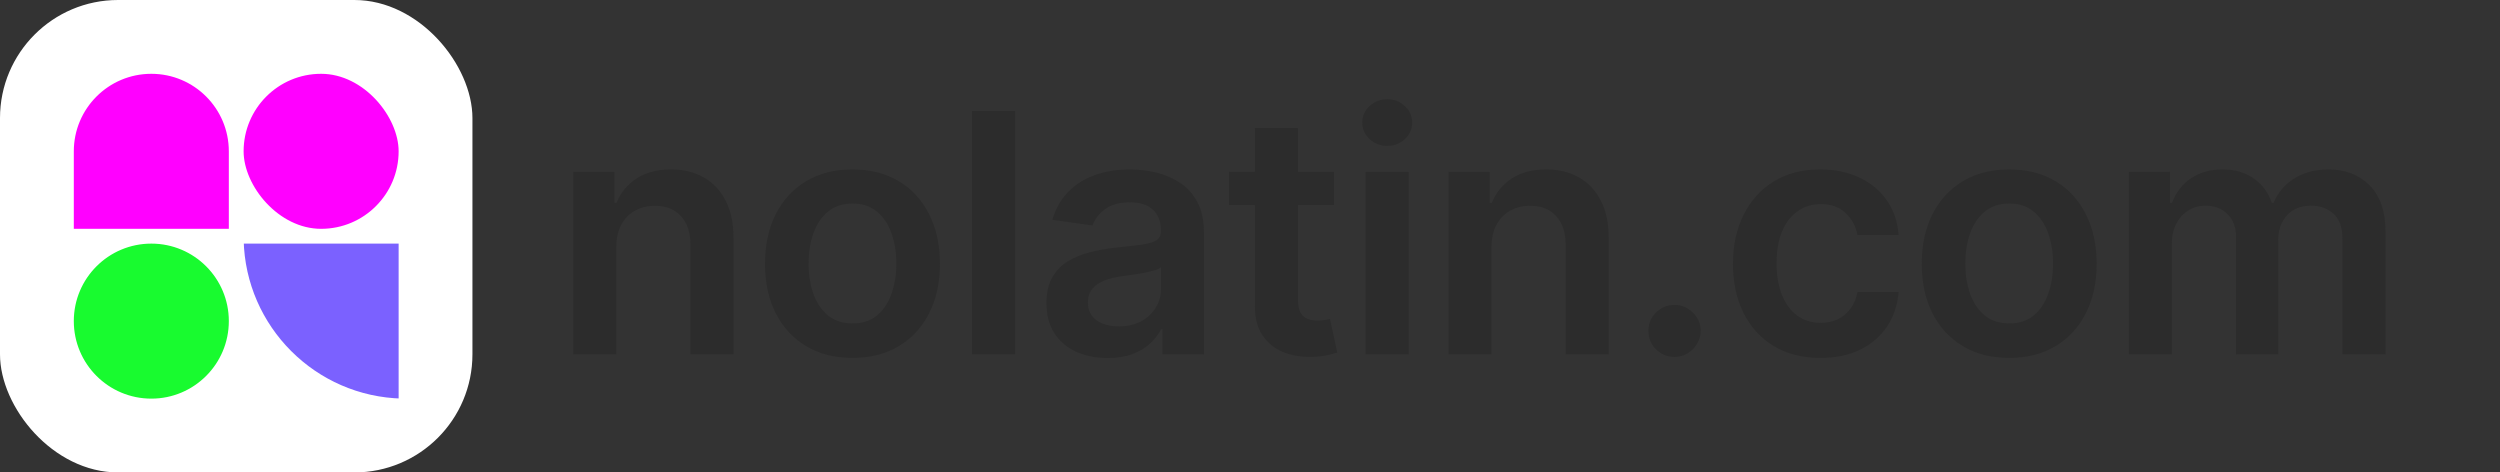 <svg width="100%" height="100%" viewBox="0 0 127 24" fill="none" xmlns="http://www.w3.org/2000/svg">
<rect x="0" y="0" width="127" height="24" fill="#333333" stroke="none"/>
<g clip-path="url(#clip0_673_1669)">
<rect width="24" height="24" rx="6" fill="white"/>
<path d="M11.812 7.688V11.812H3.562V7.688C3.562 5.409 5.409 3.562 7.688 3.562C9.966 3.562 11.812 5.409 11.812 7.688Z" fill="#FF00FF" stroke="white" stroke-width="0.375"/>
<rect x="12.188" y="3.562" width="8.25" height="8.25" rx="4.125" fill="#FF00FF" stroke="white" stroke-width="0.375"/>
<path d="M7.688 20.438C5.409 20.438 3.562 18.591 3.562 16.312C3.562 14.034 5.409 12.188 7.688 12.188C9.966 12.188 11.812 14.034 11.812 16.312C11.812 18.591 9.966 20.438 7.688 20.438Z" fill="#18FB2F" stroke="white" stroke-width="0.375"/>
<path d="M20.438 12.188V20.436C15.927 20.337 12.288 16.698 12.19 12.188H20.438Z" fill="#7B61FF" stroke="white" stroke-width="0.375"/>
</g>
<path d="M31.308 12.567V18H29.123V8.727H31.212V10.303H31.32C31.534 9.784 31.874 9.371 32.341 9.065C32.811 8.759 33.393 8.607 34.085 8.607C34.725 8.607 35.283 8.743 35.758 9.017C36.236 9.291 36.607 9.687 36.868 10.206C37.134 10.726 37.265 11.355 37.261 12.096V18H35.075V12.434C35.075 11.814 34.914 11.329 34.592 10.979C34.274 10.629 33.834 10.454 33.27 10.454C32.888 10.454 32.548 10.538 32.25 10.707C31.956 10.872 31.725 11.112 31.556 11.426C31.391 11.74 31.308 12.12 31.308 12.567ZM43.306 18.181C42.4 18.181 41.616 17.982 40.952 17.584C40.288 17.185 39.772 16.628 39.406 15.911C39.044 15.195 38.863 14.358 38.863 13.4C38.863 12.442 39.044 11.603 39.406 10.883C39.772 10.162 40.288 9.603 40.952 9.204C41.616 8.806 42.4 8.607 43.306 8.607C44.212 8.607 44.996 8.806 45.66 9.204C46.325 9.603 46.838 10.162 47.2 10.883C47.566 11.603 47.749 12.442 47.749 13.4C47.749 14.358 47.566 15.195 47.2 15.911C46.838 16.628 46.325 17.185 45.66 17.584C44.996 17.982 44.212 18.181 43.306 18.181ZM43.318 16.43C43.809 16.43 44.22 16.296 44.55 16.026C44.88 15.752 45.125 15.386 45.286 14.927C45.451 14.468 45.534 13.957 45.534 13.394C45.534 12.826 45.451 12.313 45.286 11.854C45.125 11.392 44.88 11.023 44.55 10.75C44.22 10.476 43.809 10.339 43.318 10.339C42.815 10.339 42.396 10.476 42.062 10.75C41.732 11.023 41.485 11.392 41.32 11.854C41.159 12.313 41.078 12.826 41.078 13.394C41.078 13.957 41.159 14.468 41.32 14.927C41.485 15.386 41.732 15.752 42.062 16.026C42.396 16.296 42.815 16.43 43.318 16.43ZM51.568 5.636V18H49.383V5.636H51.568ZM56.263 18.187C55.675 18.187 55.146 18.082 54.675 17.873C54.208 17.66 53.838 17.346 53.565 16.931C53.295 16.517 53.16 16.006 53.16 15.398C53.16 14.875 53.257 14.442 53.45 14.1C53.643 13.758 53.907 13.484 54.241 13.279C54.575 13.074 54.951 12.919 55.37 12.814C55.792 12.706 56.229 12.627 56.679 12.579C57.223 12.523 57.663 12.472 58.002 12.428C58.34 12.38 58.585 12.307 58.738 12.211C58.895 12.11 58.974 11.955 58.974 11.746V11.71C58.974 11.255 58.839 10.903 58.569 10.653C58.299 10.403 57.911 10.279 57.404 10.279C56.869 10.279 56.444 10.396 56.13 10.629C55.82 10.862 55.611 11.138 55.502 11.456L53.462 11.166C53.623 10.603 53.888 10.132 54.259 9.754C54.629 9.371 55.082 9.085 55.617 8.896C56.152 8.703 56.744 8.607 57.392 8.607C57.839 8.607 58.283 8.659 58.726 8.763C59.169 8.868 59.573 9.041 59.94 9.283C60.306 9.52 60.599 9.844 60.821 10.255C61.046 10.665 61.159 11.178 61.159 11.794V18H59.058V16.726H58.986C58.853 16.984 58.666 17.225 58.424 17.451C58.187 17.672 57.887 17.851 57.525 17.988C57.166 18.121 56.746 18.187 56.263 18.187ZM56.83 16.581C57.269 16.581 57.649 16.495 57.971 16.322C58.293 16.145 58.541 15.911 58.714 15.621C58.891 15.332 58.98 15.016 58.98 14.674V13.581C58.911 13.637 58.794 13.69 58.629 13.738C58.468 13.786 58.287 13.829 58.086 13.865C57.885 13.901 57.686 13.933 57.489 13.961C57.291 13.989 57.12 14.014 56.975 14.034C56.649 14.078 56.358 14.15 56.1 14.251C55.842 14.352 55.639 14.492 55.49 14.674C55.341 14.851 55.267 15.08 55.267 15.362C55.267 15.764 55.414 16.068 55.708 16.273C56.001 16.479 56.376 16.581 56.83 16.581ZM67.766 8.727V10.418H62.435V8.727H67.766ZM63.751 6.506H65.936V15.211C65.936 15.505 65.981 15.73 66.069 15.887C66.162 16.04 66.283 16.145 66.431 16.201C66.58 16.257 66.745 16.285 66.927 16.285C67.063 16.285 67.188 16.275 67.301 16.255C67.418 16.235 67.506 16.217 67.567 16.201L67.935 17.909C67.818 17.95 67.651 17.994 67.434 18.042C67.22 18.091 66.959 18.119 66.649 18.127C66.102 18.143 65.609 18.06 65.17 17.879C64.731 17.694 64.383 17.408 64.125 17.022C63.872 16.636 63.747 16.153 63.751 15.573V6.506ZM69.372 18V8.727H71.558V18H69.372ZM70.471 7.411C70.125 7.411 69.827 7.297 69.578 7.067C69.328 6.834 69.203 6.554 69.203 6.228C69.203 5.898 69.328 5.618 69.578 5.389C69.827 5.155 70.125 5.039 70.471 5.039C70.821 5.039 71.119 5.155 71.365 5.389C71.614 5.618 71.739 5.898 71.739 6.228C71.739 6.554 71.614 6.834 71.365 7.067C71.119 7.297 70.821 7.411 70.471 7.411ZM75.769 12.567V18H73.584V8.727H75.673V10.303H75.781C75.995 9.784 76.335 9.371 76.802 9.065C77.272 8.759 77.854 8.607 78.546 8.607C79.186 8.607 79.744 8.743 80.219 9.017C80.698 9.291 81.068 9.687 81.329 10.206C81.595 10.726 81.726 11.355 81.722 12.096V18H79.536V12.434C79.536 11.814 79.375 11.329 79.053 10.979C78.736 10.629 78.295 10.454 77.731 10.454C77.349 10.454 77.009 10.538 76.711 10.707C76.417 10.872 76.186 11.112 76.017 11.426C75.852 11.74 75.769 12.12 75.769 12.567ZM85.069 18.133C84.702 18.133 84.388 18.004 84.127 17.746C83.865 17.489 83.736 17.175 83.74 16.805C83.736 16.442 83.865 16.133 84.127 15.875C84.388 15.617 84.702 15.489 85.069 15.489C85.423 15.489 85.731 15.617 85.992 15.875C86.258 16.133 86.393 16.442 86.397 16.805C86.393 17.05 86.328 17.274 86.204 17.475C86.083 17.676 85.922 17.837 85.721 17.958C85.523 18.075 85.306 18.133 85.069 18.133ZM92.477 18.181C91.551 18.181 90.756 17.978 90.092 17.571C89.432 17.165 88.923 16.604 88.565 15.887C88.211 15.167 88.034 14.338 88.034 13.4C88.034 12.458 88.215 11.627 88.577 10.907C88.939 10.182 89.45 9.619 90.11 9.216C90.774 8.81 91.559 8.607 92.465 8.607C93.217 8.607 93.883 8.745 94.463 9.023C95.046 9.297 95.511 9.685 95.857 10.188C96.204 10.687 96.401 11.271 96.449 11.939H94.36C94.276 11.492 94.075 11.12 93.757 10.822C93.443 10.52 93.022 10.369 92.495 10.369C92.048 10.369 91.656 10.49 91.318 10.732C90.98 10.969 90.716 11.311 90.527 11.758C90.342 12.204 90.249 12.74 90.249 13.364C90.249 13.995 90.342 14.539 90.527 14.994C90.712 15.444 90.972 15.793 91.306 16.038C91.644 16.279 92.04 16.4 92.495 16.4C92.817 16.4 93.105 16.34 93.358 16.219C93.616 16.094 93.831 15.915 94.004 15.682C94.177 15.448 94.296 15.165 94.36 14.831H96.449C96.397 15.487 96.204 16.068 95.87 16.575C95.535 17.078 95.081 17.473 94.505 17.759C93.93 18.04 93.254 18.181 92.477 18.181ZM102.067 18.181C101.162 18.181 100.377 17.982 99.713 17.584C99.049 17.185 98.534 16.628 98.167 15.911C97.805 15.195 97.624 14.358 97.624 13.4C97.624 12.442 97.805 11.603 98.167 10.883C98.534 10.162 99.049 9.603 99.713 9.204C100.377 8.806 101.162 8.607 102.067 8.607C102.973 8.607 103.758 8.806 104.422 9.204C105.086 9.603 105.599 10.162 105.961 10.883C106.327 11.603 106.51 12.442 106.51 13.4C106.51 14.358 106.327 15.195 105.961 15.911C105.599 16.628 105.086 17.185 104.422 17.584C103.758 17.982 102.973 18.181 102.067 18.181ZM102.079 16.43C102.57 16.43 102.981 16.296 103.311 16.026C103.641 15.752 103.886 15.386 104.047 14.927C104.212 14.468 104.295 13.957 104.295 13.394C104.295 12.826 104.212 12.313 104.047 11.854C103.886 11.392 103.641 11.023 103.311 10.75C102.981 10.476 102.57 10.339 102.079 10.339C101.576 10.339 101.158 10.476 100.824 10.75C100.494 11.023 100.246 11.392 100.081 11.854C99.92 12.313 99.84 12.826 99.84 13.394C99.84 13.957 99.92 14.468 100.081 14.927C100.246 15.386 100.494 15.752 100.824 16.026C101.158 16.296 101.576 16.43 102.079 16.43ZM108.144 18V8.727H110.233V10.303H110.342C110.535 9.772 110.855 9.357 111.302 9.059C111.748 8.757 112.282 8.607 112.901 8.607C113.529 8.607 114.058 8.759 114.489 9.065C114.924 9.367 115.23 9.78 115.407 10.303H115.503C115.709 9.788 116.055 9.377 116.542 9.071C117.033 8.761 117.614 8.607 118.286 8.607C119.14 8.607 119.836 8.876 120.375 9.415C120.914 9.955 121.184 10.742 121.184 11.776V18H118.993V12.114C118.993 11.539 118.84 11.118 118.534 10.852C118.228 10.583 117.854 10.448 117.411 10.448C116.884 10.448 116.471 10.613 116.173 10.943C115.88 11.269 115.733 11.693 115.733 12.217V18H113.59V12.023C113.59 11.544 113.445 11.162 113.155 10.876C112.869 10.591 112.495 10.448 112.032 10.448C111.718 10.448 111.432 10.528 111.175 10.689C110.917 10.846 110.712 11.07 110.559 11.359C110.406 11.645 110.33 11.979 110.33 12.361V18H108.144Z" fill="#2C2C2C"/>
<defs>
<clipPath id="clip0_673_1669">
<rect width="24" height="24" rx="0.562" fill="white"/>
</clipPath>
</defs>
</svg>
